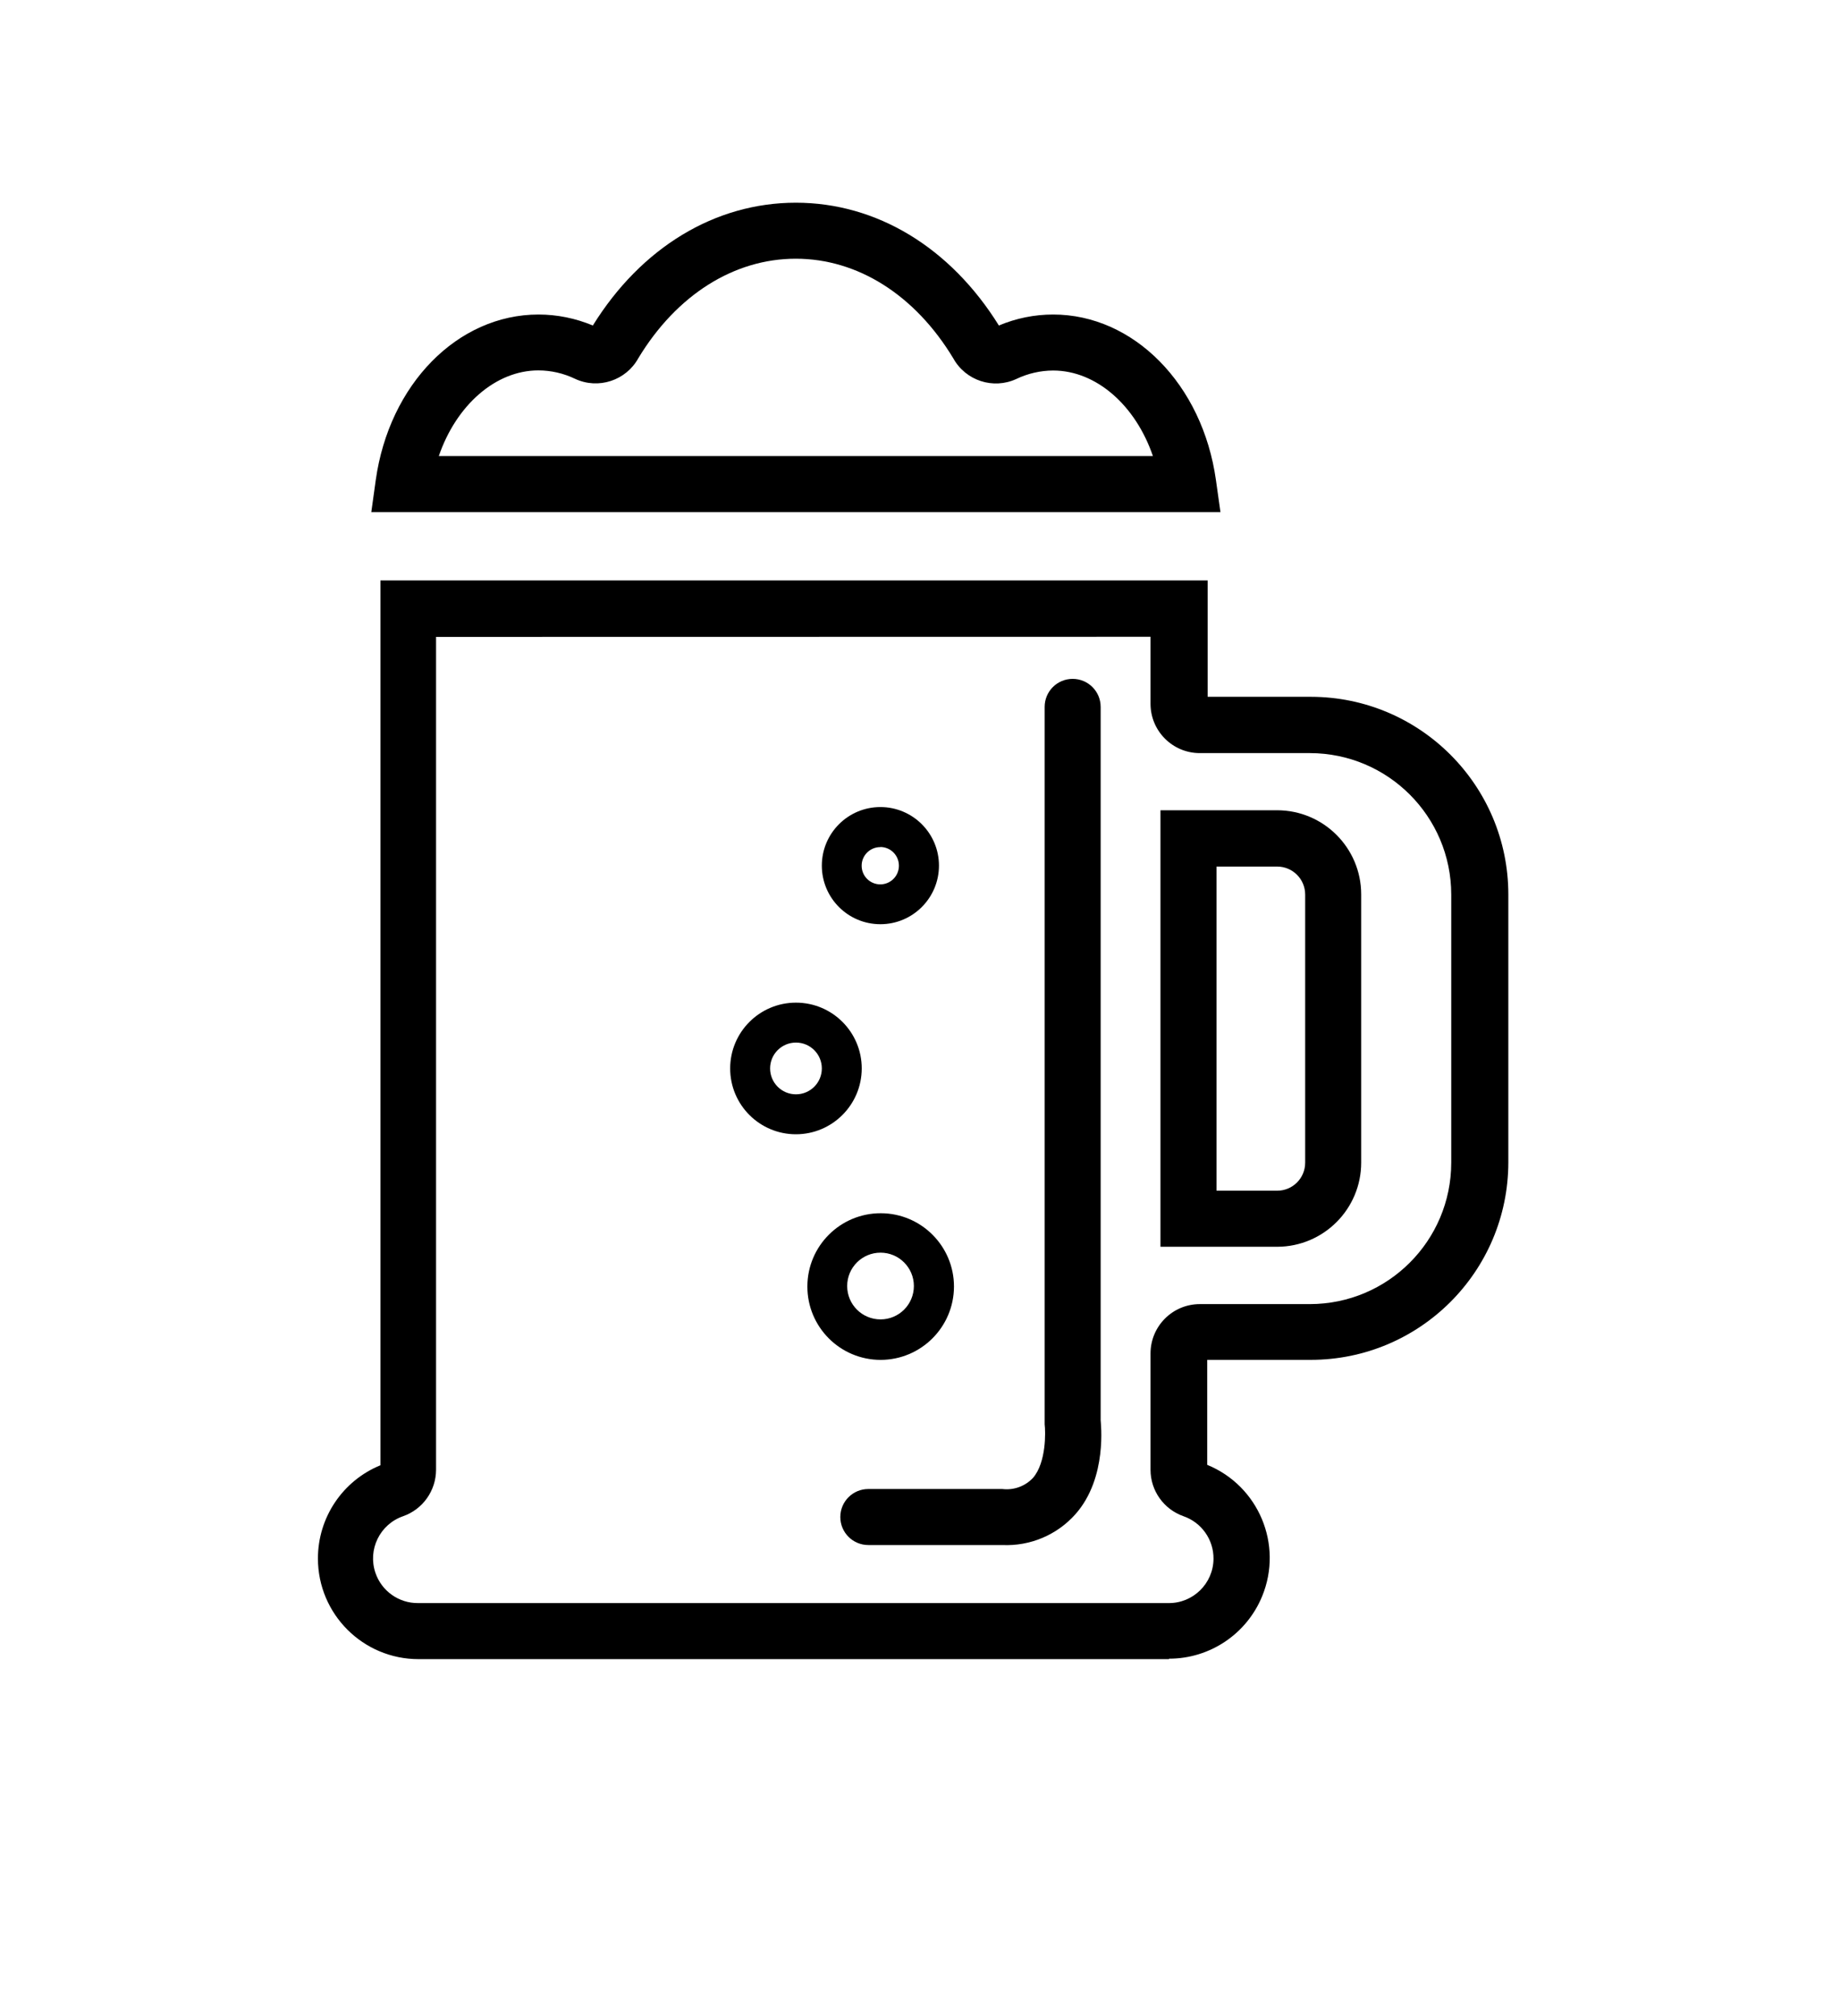 <?xml version="1.0" encoding="utf-8"?>
<!-- Generator: Adobe Illustrator 16.0.0, SVG Export Plug-In . SVG Version: 6.00 Build 0)  -->
<!DOCTYPE svg PUBLIC "-//W3C//DTD SVG 1.1 Tiny//EN" "http://www.w3.org/Graphics/SVG/1.1/DTD/svg11-tiny.dtd">
<svg version="1.1" baseProfile="tiny" id="Capa_1" xmlns="http://www.w3.org/2000/svg" xmlns:xlink="http://www.w3.org/1999/xlink"
	 x="0px" y="0px" width="59.333px" height="64.98px" viewBox="0 0 59.333 64.98" xml:space="preserve">
<path d="M44.062,37.477"/>
<path d="M37.696,53.479H13.498c-1.792,0-3.245-1.451-3.246-3.244c-0.001-1.318,0.795-2.506,2.015-3.005V18.71h26.675v3.75h3.331
	c3.514,0.005,6.36,2.852,6.365,6.365v8.643c-0.005,3.518-2.859,6.367-6.378,6.364h-3.332v3.384c1.659,0.679,2.453,2.574,1.773,4.232
	c-0.499,1.22-1.687,2.017-3.005,2.016V53.479z M14.061,20.529v26.848c-0.002,0.672-0.426,1.27-1.059,1.494
	c-0.752,0.258-1.152,1.076-0.895,1.828c0.2,0.586,0.754,0.979,1.374,0.973H37.68c0.794,0.007,1.444-0.631,1.451-1.426
	c0.006-0.619-0.386-1.174-0.972-1.375c-0.634-0.225-1.058-0.822-1.059-1.494v-3.751c0-0.878,0.712-1.591,1.59-1.591l0,0h3.548
	c2.517-0.002,4.557-2.041,4.559-4.559v-8.642c-0.002-2.517-2.042-4.557-4.559-4.559H38.69c-0.878,0-1.59-0.712-1.59-1.59l0,0v-2.16
	L14.061,20.529z"/>
<path d="M35.969,21"/>
<path d="M41.184,40.187H37.42v-14.07h3.764c1.495,0.002,2.707,1.214,2.709,2.709v8.643C43.896,38.967,42.683,40.184,41.184,40.187
	L41.184,40.187z M39.227,38.38h1.957c0.499,0,0.903-0.404,0.903-0.903v-8.642c0-0.499-0.404-0.903-0.903-0.903h-1.957V38.38z"/>
<path d="M32.321,49.801H28c-0.499,0-0.903-0.404-0.903-0.903s0.404-0.903,0.903-0.903h4.321c0.368,0.045,0.735-0.088,0.989-0.358
	c0.433-0.501,0.406-1.491,0.376-1.729V22.785c0-0.499,0.404-0.903,0.903-0.903s0.903,0.404,0.903,0.903v22.992
	c0,0.074,0.229,1.85-0.809,3.025C34.088,49.475,33.22,49.842,32.321,49.801z"/>
<path d="M25.667,36.561c-1.172,0-2.122-0.949-2.122-2.121s0.95-2.122,2.122-2.122s2.121,0.95,2.121,2.122
	C27.786,35.609,26.838,36.559,25.667,36.561z M25.667,33.605c-0.461,0-0.834,0.373-0.834,0.834s0.373,0.834,0.834,0.834
	c0.46,0,0.834-0.373,0.834-0.834S26.127,33.605,25.667,33.605L25.667,33.605z"/>
<path d="M28.389,29.79c-1.043,0-1.888-0.845-1.888-1.888s0.845-1.888,1.888-1.888s1.889,0.845,1.889,1.888l0,0
	C30.277,28.944,29.432,29.79,28.389,29.79z M28.389,27.305c-0.331-0.002-0.603,0.265-0.604,0.596
	c-0.003,0.332,0.265,0.603,0.597,0.605c0.331,0.002,0.602-0.265,0.604-0.596c0-0.001,0-0.003,0-0.004
	c0.002-0.332-0.265-0.603-0.597-0.605l0,0V27.305z"/>
<path d="M28.394,43.833c-1.306-0.002-2.362-1.062-2.359-2.368c0.002-1.305,1.062-2.361,2.368-2.359
	c1.304,0.003,2.359,1.061,2.359,2.364C30.759,42.775,29.699,43.833,28.394,43.833z M28.394,40.377c-0.595,0-1.076,0.481-1.076,1.075
	c0,0.595,0.481,1.076,1.076,1.076c0.594,0,1.075-0.481,1.075-1.076l0,0C29.469,40.858,28.987,40.377,28.394,40.377z"/>
<path d="M39.355,16.507H11.973l0.143-1.028c0.433-3.094,2.641-5.341,5.251-5.341c0.601,0.001,1.195,0.122,1.75,0.354
	c1.563-2.519,3.945-3.958,6.546-3.958c2.602,0,4.982,1.439,6.547,3.958c0.554-0.233,1.148-0.354,1.75-0.354
	c2.593,0,4.818,2.247,5.25,5.341L39.355,16.507z M14.146,14.7h23.031c-0.557-1.629-1.823-2.757-3.219-2.757
	c-0.41,0.002-0.814,0.095-1.184,0.272c-0.748,0.346-1.637,0.055-2.035-0.666c-1.232-2.04-3.081-3.21-5.078-3.21
	c-1.996,0-3.846,1.171-5.077,3.206c-0.399,0.723-1.29,1.014-2.039,0.666c-0.37-0.178-0.774-0.271-1.185-0.272
	c-1.387,0-2.652,1.132-3.21,2.761H14.146z M32.01,10.561L32.01,10.561z M19.328,10.561L19.328,10.561z"/>
</svg>
